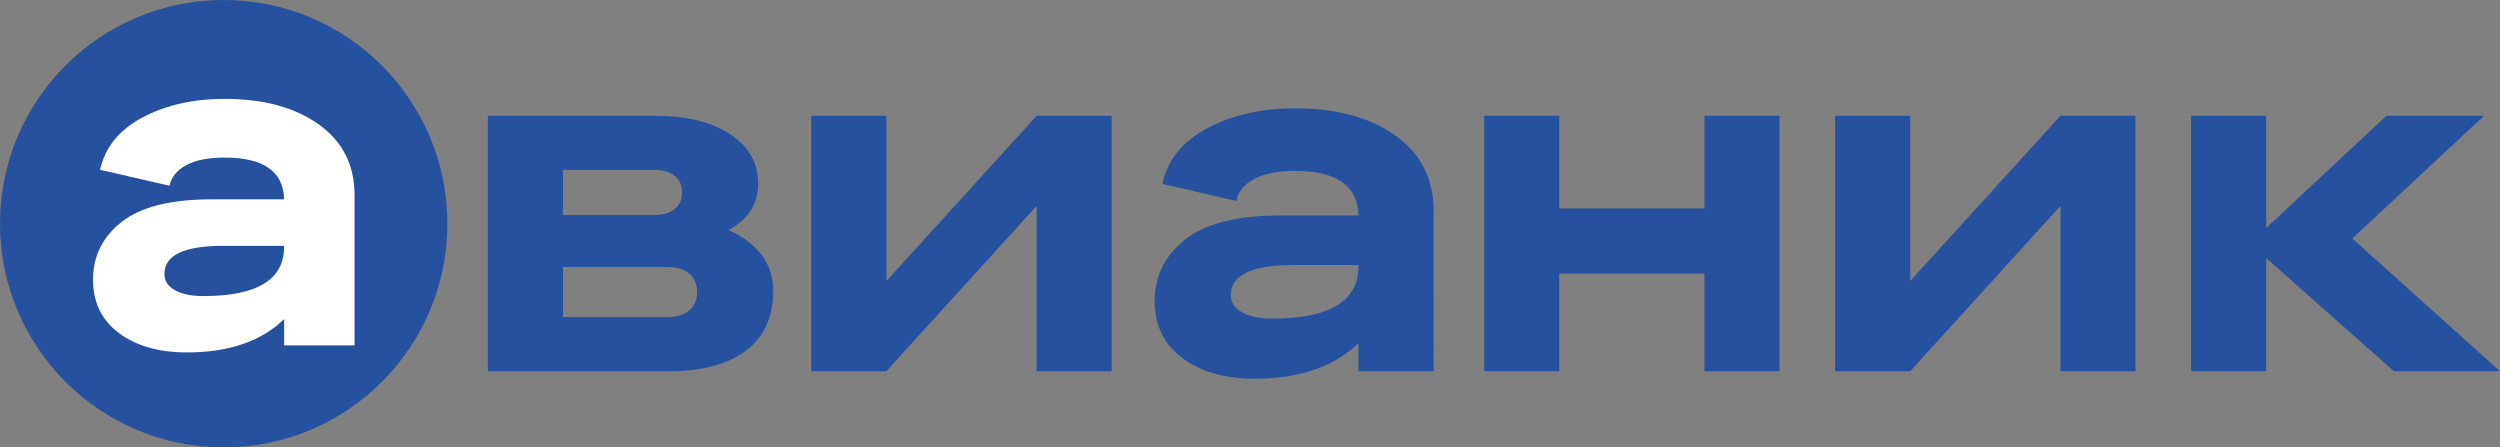 <svg id="Слой_1" data-name="Слой 1" xmlns="http://www.w3.org/2000/svg" viewBox="0 0 1838.48 329"><rect x="0" y="0" width="1838.48" height="329" fill="#808080" stroke="none"/><defs><style>.cls-1{fill:#26519f;}.cls-2{fill:#fff;}</style></defs><circle class="cls-1" cx="164.5" cy="164.5" r="164.5"/><path class="cls-1" d="M406.76,628V440.18h122.6q35.35,0,55.78,13.62t20.44,36.08q0,22.47-21.73,34.25,32.77,15.09,32.77,44.91,0,28.73-20.06,43.82T540,628ZM462,513.08h67.37q9.57,0,14.91-4.42t5.34-12.15q0-7.72-5.34-12.15t-14.91-4.42H462Zm0,75.11H538.2q11,0,16.75-5t5.71-13.44q0-8.46-5.71-13.44t-16.75-5H462Z" transform="translate(-48 -355)"/><path class="cls-1" d="M699.83,628H644.6V440.18h55.23v121.5l110.46-121.5h55.23V628H810.29V506.45Z" transform="translate(-48 -355)"/><path class="cls-1" d="M957.19,502.77,902.7,490.25q5.88-26.5,33.32-41.05t64.25-14.54q46,0,74,20.06t28,55.42V628H1047V607.34q-26.88,26.14-76.22,26.14-32.77,0-53.2-15.1t-20.44-42q0-27.61,22.46-45.29T990,513.45H1047q-.75-32.78-46.76-32.77-19.15,0-30.19,6.08T957.19,502.77Zm26.51,86.52q63.32,0,63.33-38.66v-.73H999.16q-46,0-46,22.09,0,8.1,8.28,12.7T983.7,589.29Z" transform="translate(-48 -355)"/><path class="cls-1" d="M1194.67,628h-55.23V440.18h55.23v68.11h106.77V440.18h55.23V628h-55.23V556.16H1194.67Z" transform="translate(-48 -355)"/><path class="cls-1" d="M1452.76,628h-55.23V440.18h55.23v121.5l110.46-121.5h55.22V628h-55.22V506.45Z" transform="translate(-48 -355)"/><path class="cls-1" d="M1714.54,628h-55.23V440.18h55.23v82.47l88.36-82.47h71.8l-96.84,90.21L1886.48,628h-78.06l-93.88-83.21Z" transform="translate(-48 -355)"/><path class="cls-2" d="M172.69,491.59l-51.1-11.74q5.52-24.86,31.25-38.5t60.25-13.64q43.16,0,69.4,18.82t26.25,52V609h-51.8V589.65q-25.2,24.52-71.47,24.52-30.74,0-49.89-14.16t-19.17-39.36q0-25.9,21.07-42.47t65.94-16.58h53.52q-.69-30.72-43.85-30.73-18,0-28.31,5.7T172.69,491.59Zm24.86,81.14q59.38,0,59.39-36.25v-.69H212.06q-43.17,0-43.16,20.71,0,7.61,7.76,11.92T197.55,572.73Z" transform="translate(-48 -355)"/></svg>